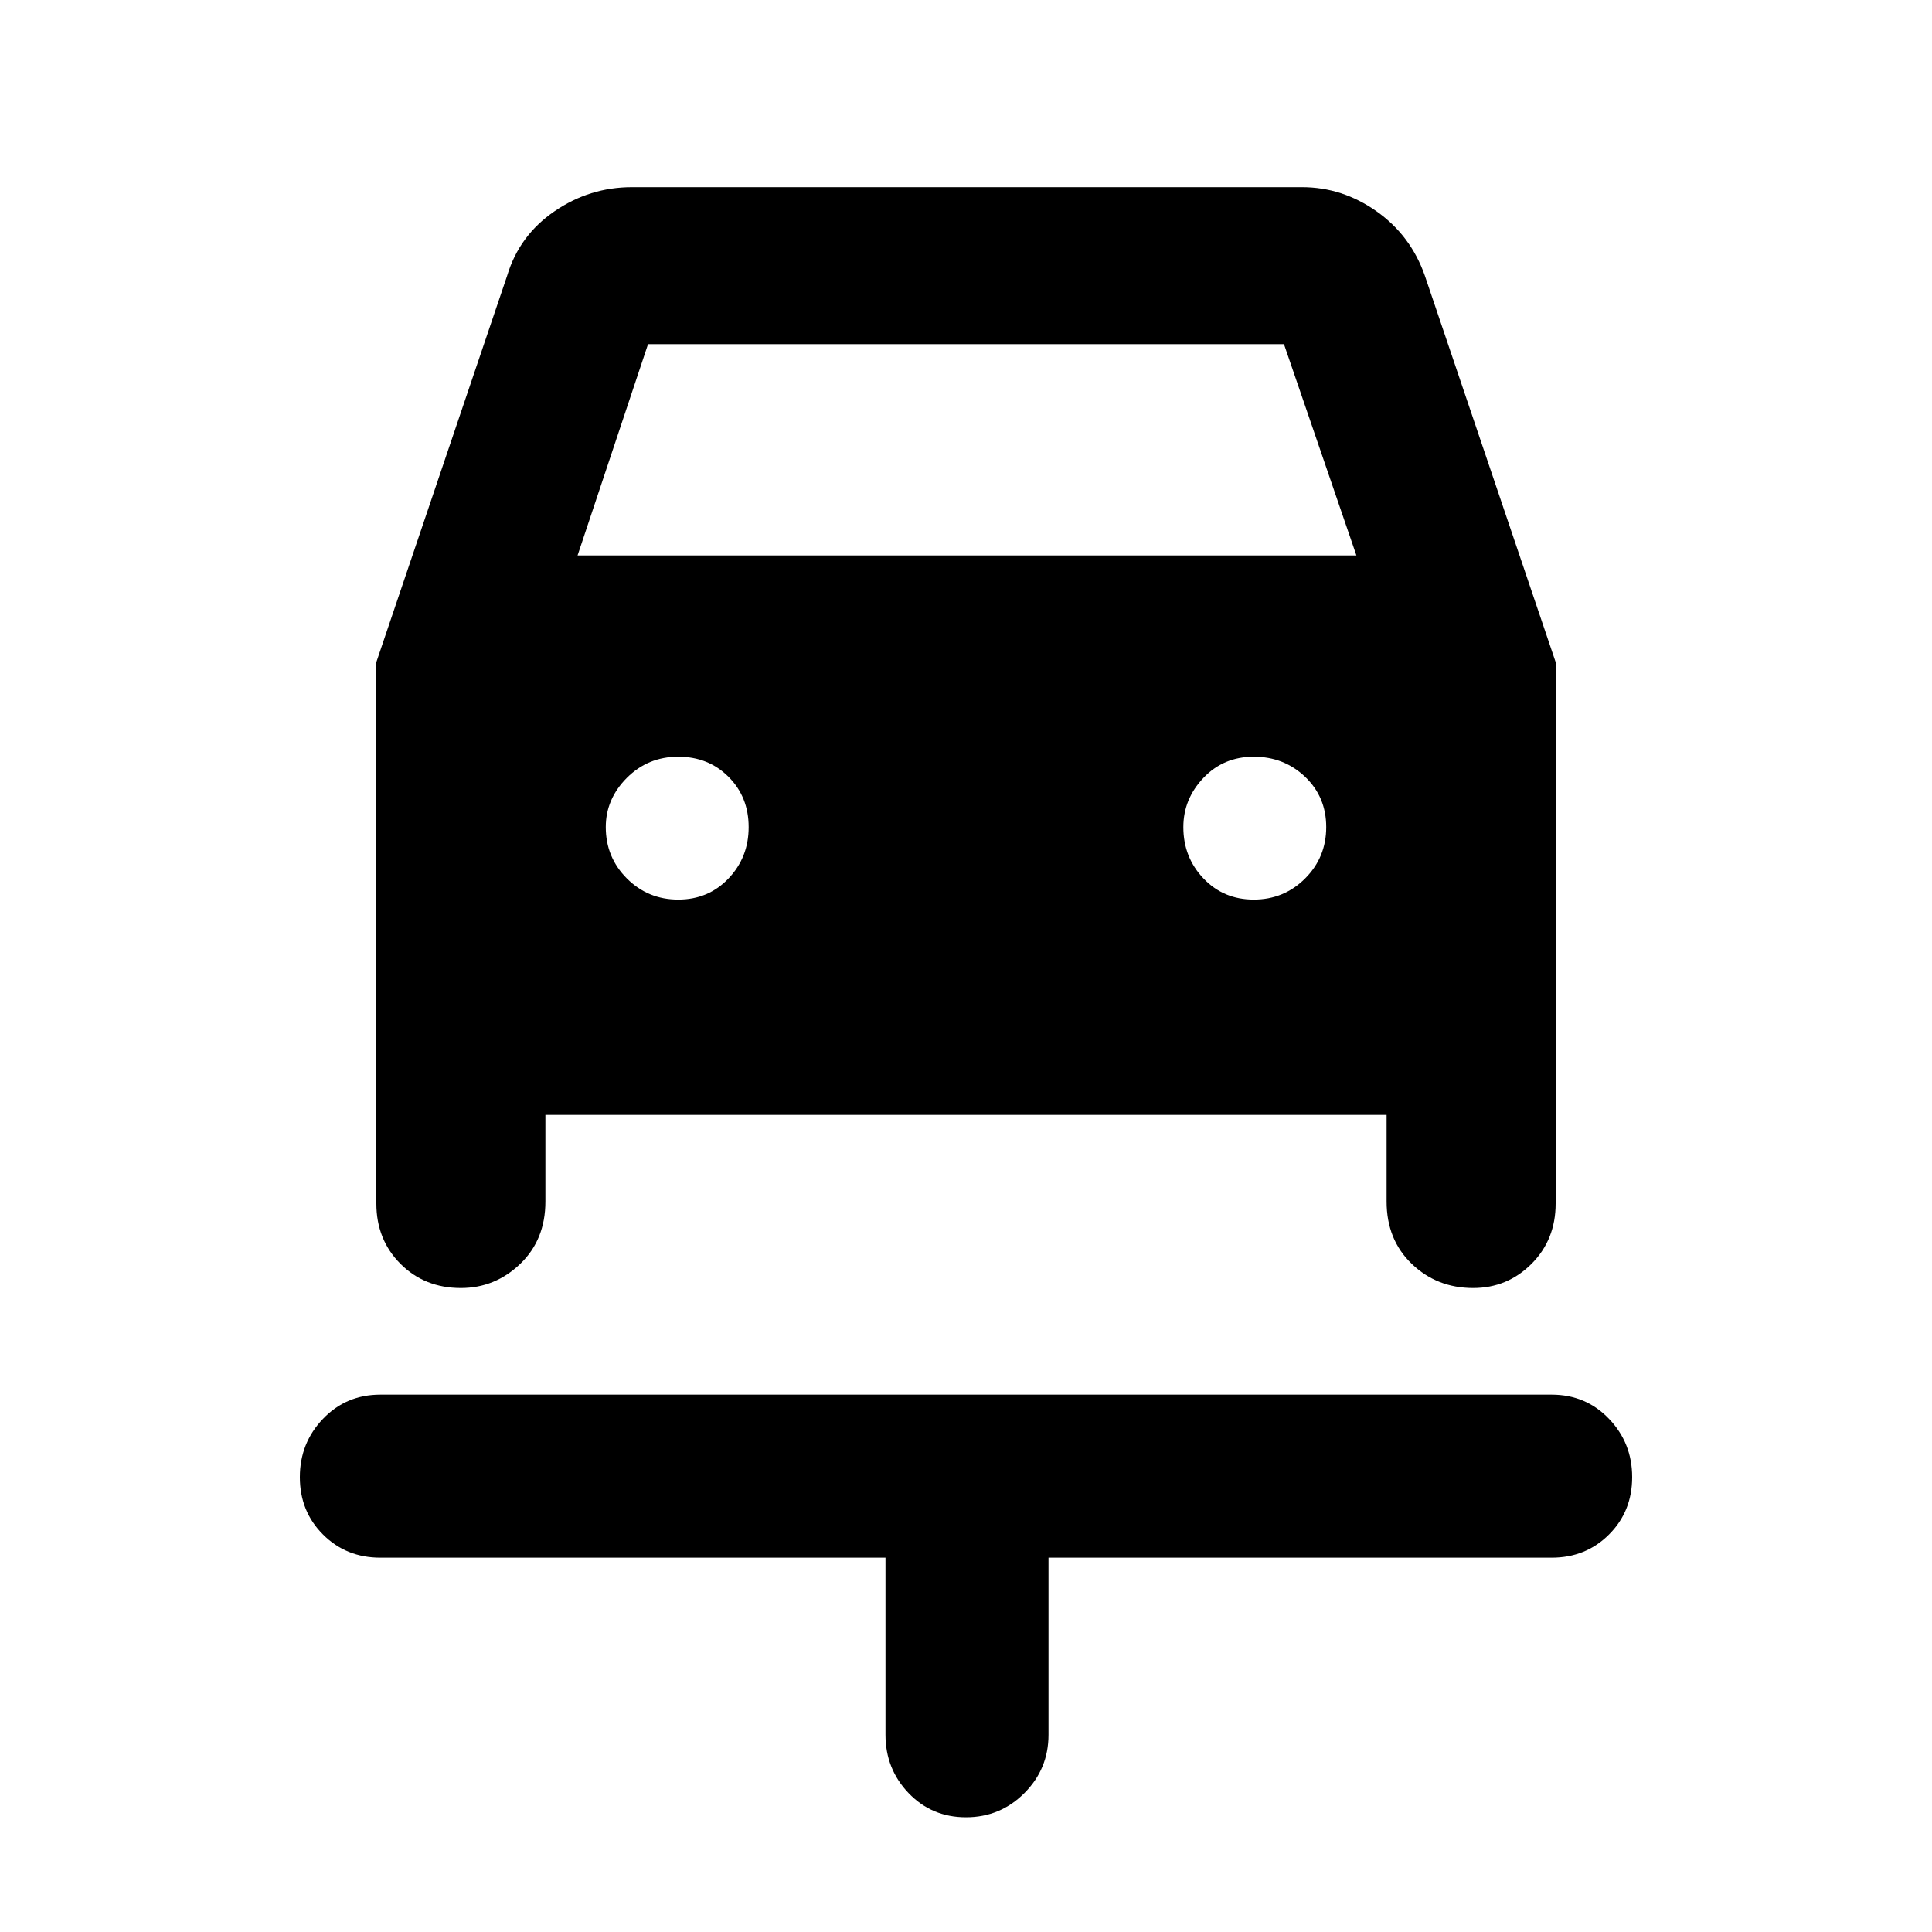 <svg xmlns="http://www.w3.org/2000/svg" height="40" width="40"><path d="M20 37.625q-.708 0-1.188-.5-.479-.5-.479-1.208V32.25H7.875q-.708 0-1.187-.479-.48-.479-.48-1.188 0-.708.48-1.208.479-.5 1.187-.5h24.25q.708 0 1.187.5.48.5.48 1.208 0 .709-.48 1.188-.479.479-1.187.479H21.708v3.667q0 .708-.5 1.208t-1.208.5Zm-5.958-19q.625 0 1.041-.437.417-.438.417-1.063t-.417-1.042q-.416-.416-1.041-.416t-1.063.437q-.437.438-.437 1.021 0 .625.437 1.063.438.437 1.063.437Zm11.916 0q.625 0 1.063-.437.437-.438.437-1.063t-.437-1.042q-.438-.416-1.063-.416t-1.041.437q-.417.438-.417 1.021 0 .625.417 1.063.416.437 1.041.437ZM9.542 26.667q-.75 0-1.25-.5t-.5-1.25V13.708l2.708-8q.25-.833.979-1.333t1.604-.5h13.875q.834 0 1.542.5.708.5 1 1.333l2.708 8v11.209q0 .75-.5 1.25t-1.208.5q-.75 0-1.271-.5-.521-.5-.521-1.292v-1.792H11.292v1.792q0 .792-.521 1.292t-1.229.5ZM11.958 11.5h16.125l-1.5-4.375H13.417Z"/></svg>